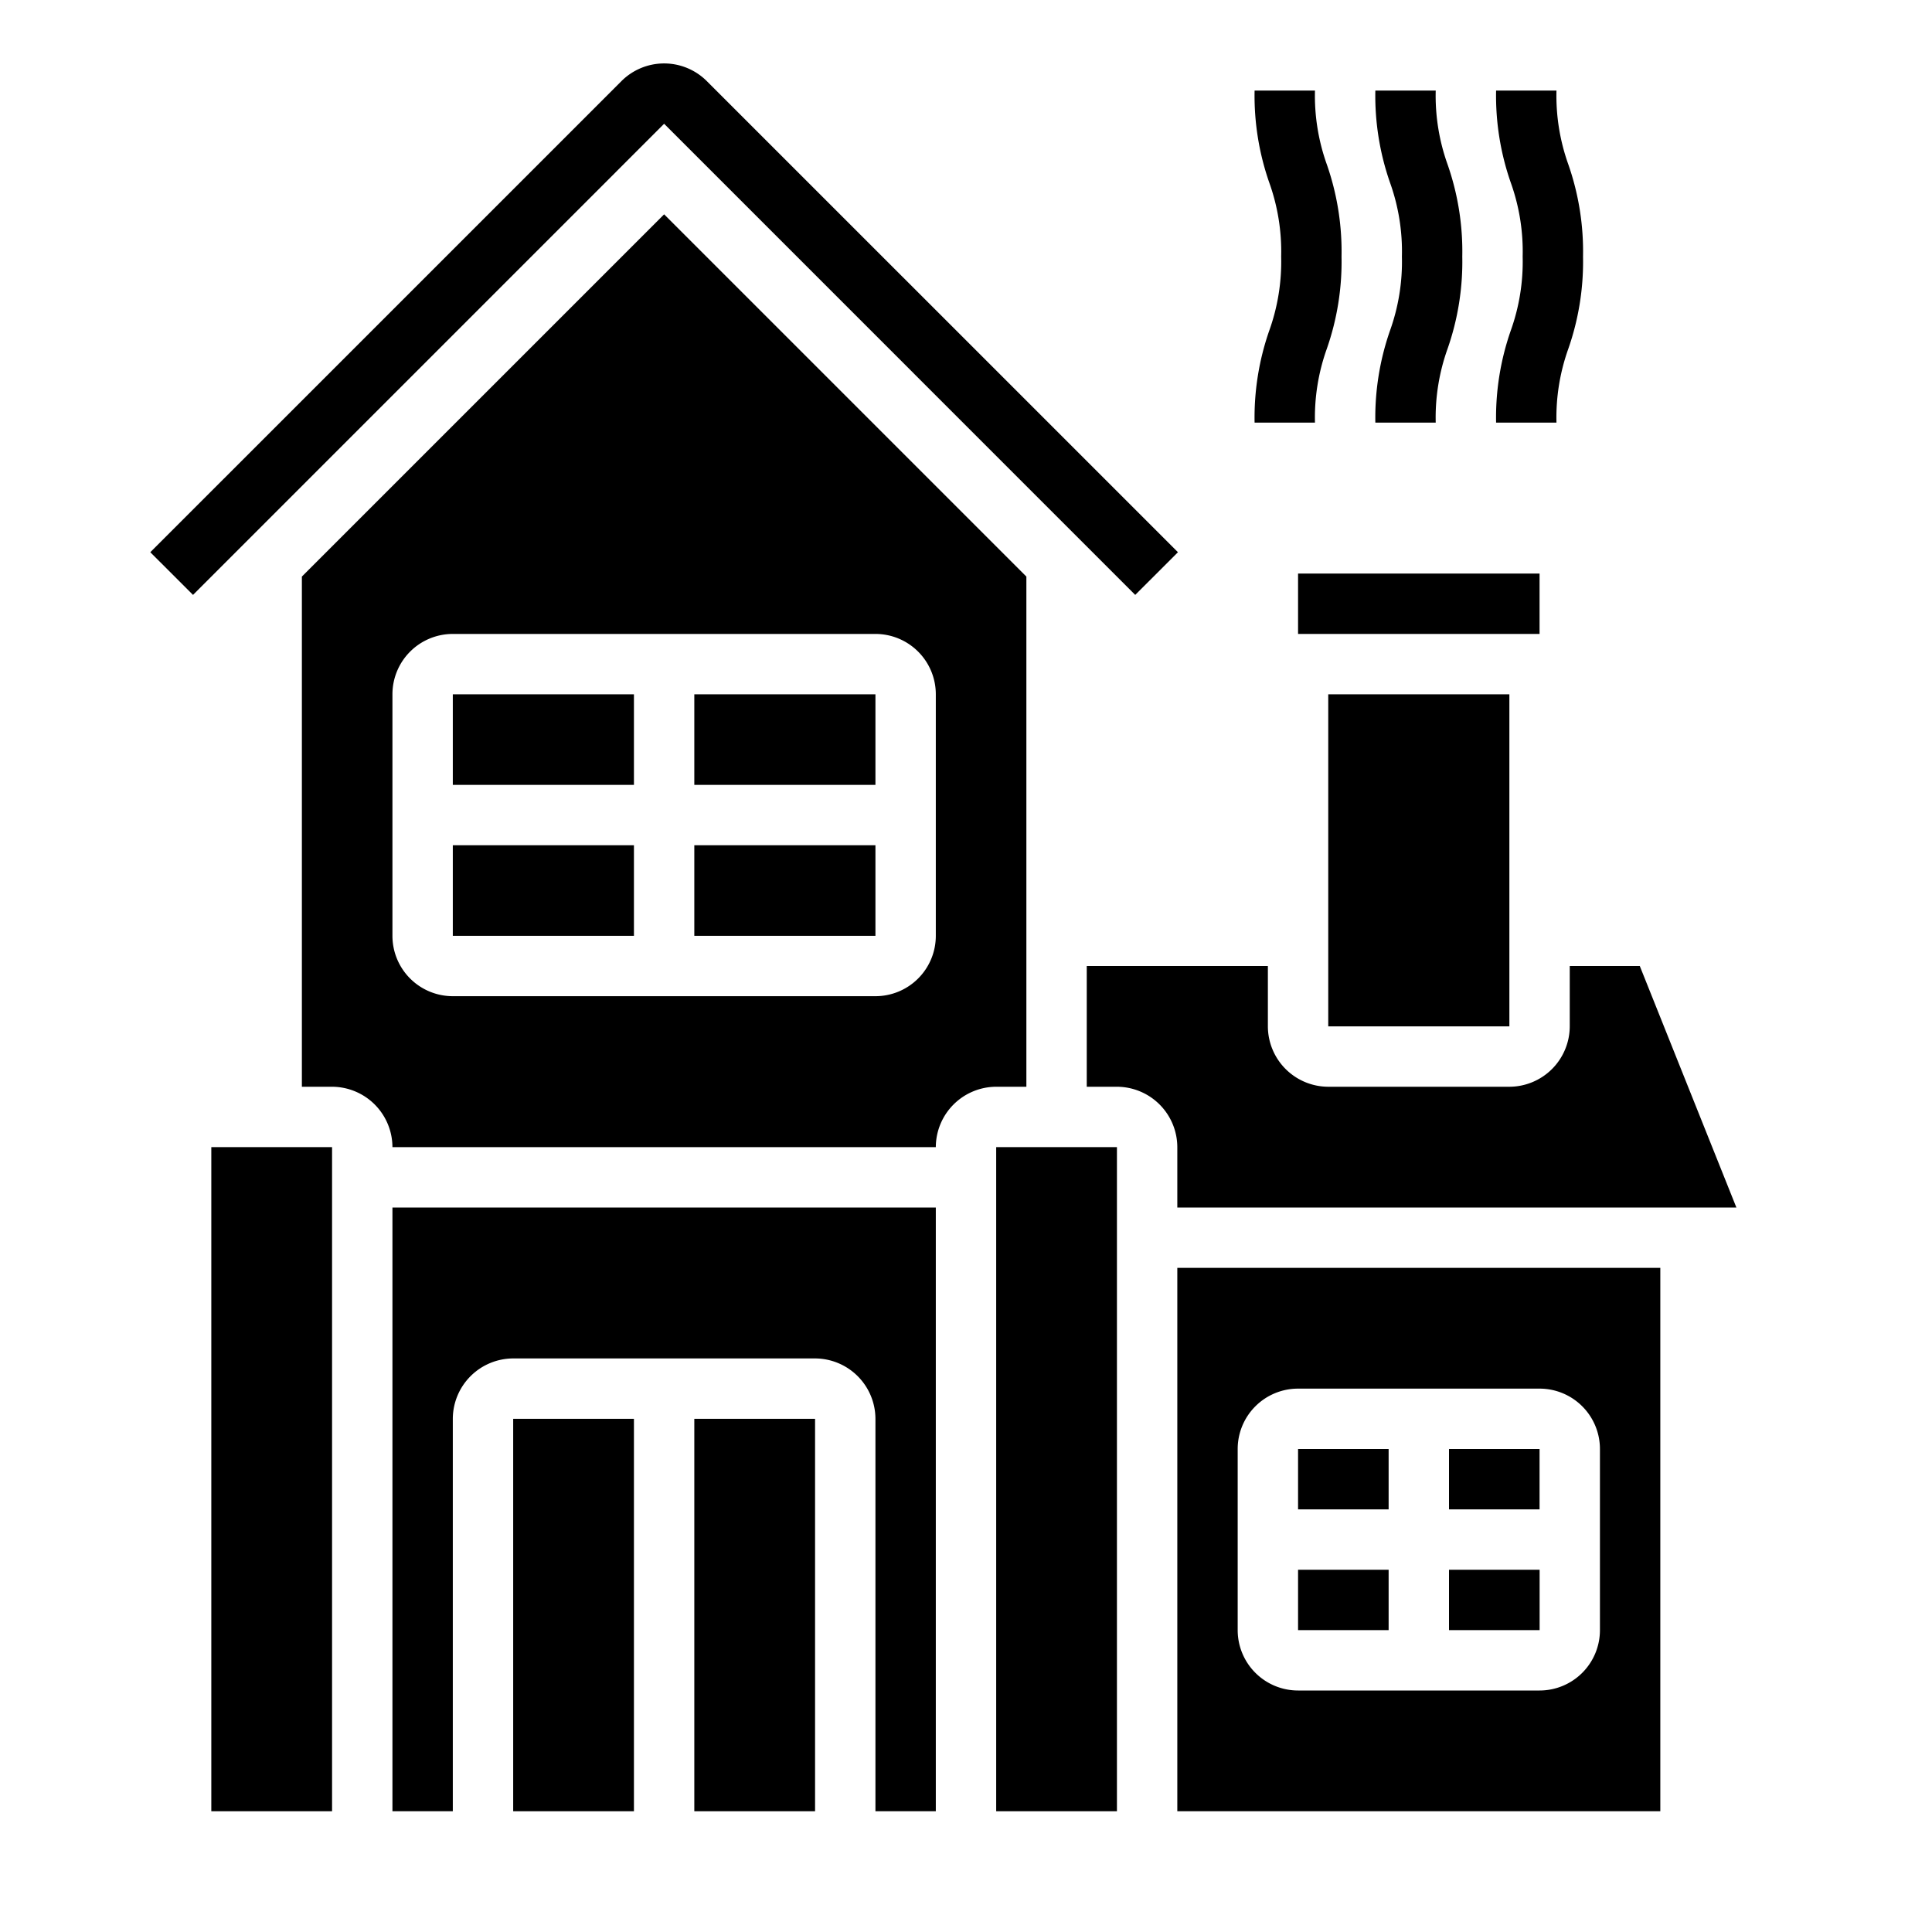 <svg xmlns="http://www.w3.org/2000/svg" viewBox="0 0 64 64" x="0px" y="0px"><g><rect x="44" y="23" width="6" height="11"></rect><rect x="43" y="19" width="8" height="2"></rect><path d="M39,60H55V42H39Zm2-12a2,2,0,0,1,2-2h8a2,2,0,0,1,2,2v6a2,2,0,0,1-2,2H43a2,2,0,0,1-2-2Z"></path><rect x="33" y="38" width="4" height="22"></rect><path d="M54.32,32H52v2a2.006,2.006,0,0,1-2,2H44a2.006,2.006,0,0,1-2-2V32H36v4h1a2.006,2.006,0,0,1,2,2v2H57.52Z"></path><rect x="43" y="52" width="3" height="2"></rect><rect x="48" y="48" width="3" height="2"></rect><rect x="48" y="52" width="3.002" height="2"></rect><rect x="43" y="48" width="3" height="2"></rect><rect x="15" y="28" width="6" height="3"></rect><path d="M10,19.1V36h1a2.006,2.006,0,0,1,2,2H31a2.006,2.006,0,0,1,2-2h1V19.1L22,7.1ZM31,23v8a2,2,0,0,1-2,2H15a2,2,0,0,1-2-2V23a2,2,0,0,1,2-2H29A2,2,0,0,1,31,23Z"></path><path d="M31,60V40H13V60h2V47a2.006,2.006,0,0,1,2-2H27a2.006,2.006,0,0,1,2,2V60Z"></path><rect x="23" y="23" width="6" height="3"></rect><rect x="23" y="47" width="4" height="13"></rect><rect x="23" y="28" width="6" height="3"></rect><rect x="7" y="38" width="4" height="22"></rect><rect x="17" y="47" width="4" height="13"></rect><rect x="15" y="23" width="6" height="3"></rect><path d="M37.606,19.707,22,4.1,6.394,19.707,4.979,18.293,20.586,2.687a2,2,0,0,1,2.828,0L39.021,18.293Z"></path><path d="M45.56,14h2a6.766,6.766,0,0,1,.392-2.445A8.745,8.745,0,0,0,48.44,8.5a8.745,8.745,0,0,0-.488-3.055A6.766,6.766,0,0,1,47.56,3h-2a8.745,8.745,0,0,0,.488,3.055A6.766,6.766,0,0,1,46.44,8.5a6.766,6.766,0,0,1-.392,2.445A8.745,8.745,0,0,0,45.56,14Z"></path><path d="M41.56,14h2a6.766,6.766,0,0,1,.392-2.445A8.745,8.745,0,0,0,44.44,8.5a8.745,8.745,0,0,0-.488-3.055A6.766,6.766,0,0,1,43.56,3h-2a8.745,8.745,0,0,0,.488,3.055A6.766,6.766,0,0,1,42.44,8.5a6.766,6.766,0,0,1-.392,2.445A8.745,8.745,0,0,0,41.56,14Z"></path><path d="M49.56,14h2a6.766,6.766,0,0,1,.392-2.445A8.745,8.745,0,0,0,52.44,8.5a8.745,8.745,0,0,0-.488-3.055A6.766,6.766,0,0,1,51.56,3h-2a8.745,8.745,0,0,0,.488,3.055A6.766,6.766,0,0,1,50.44,8.5a6.766,6.766,0,0,1-.392,2.445A8.745,8.745,0,0,0,49.56,14Z"></path></g></svg>